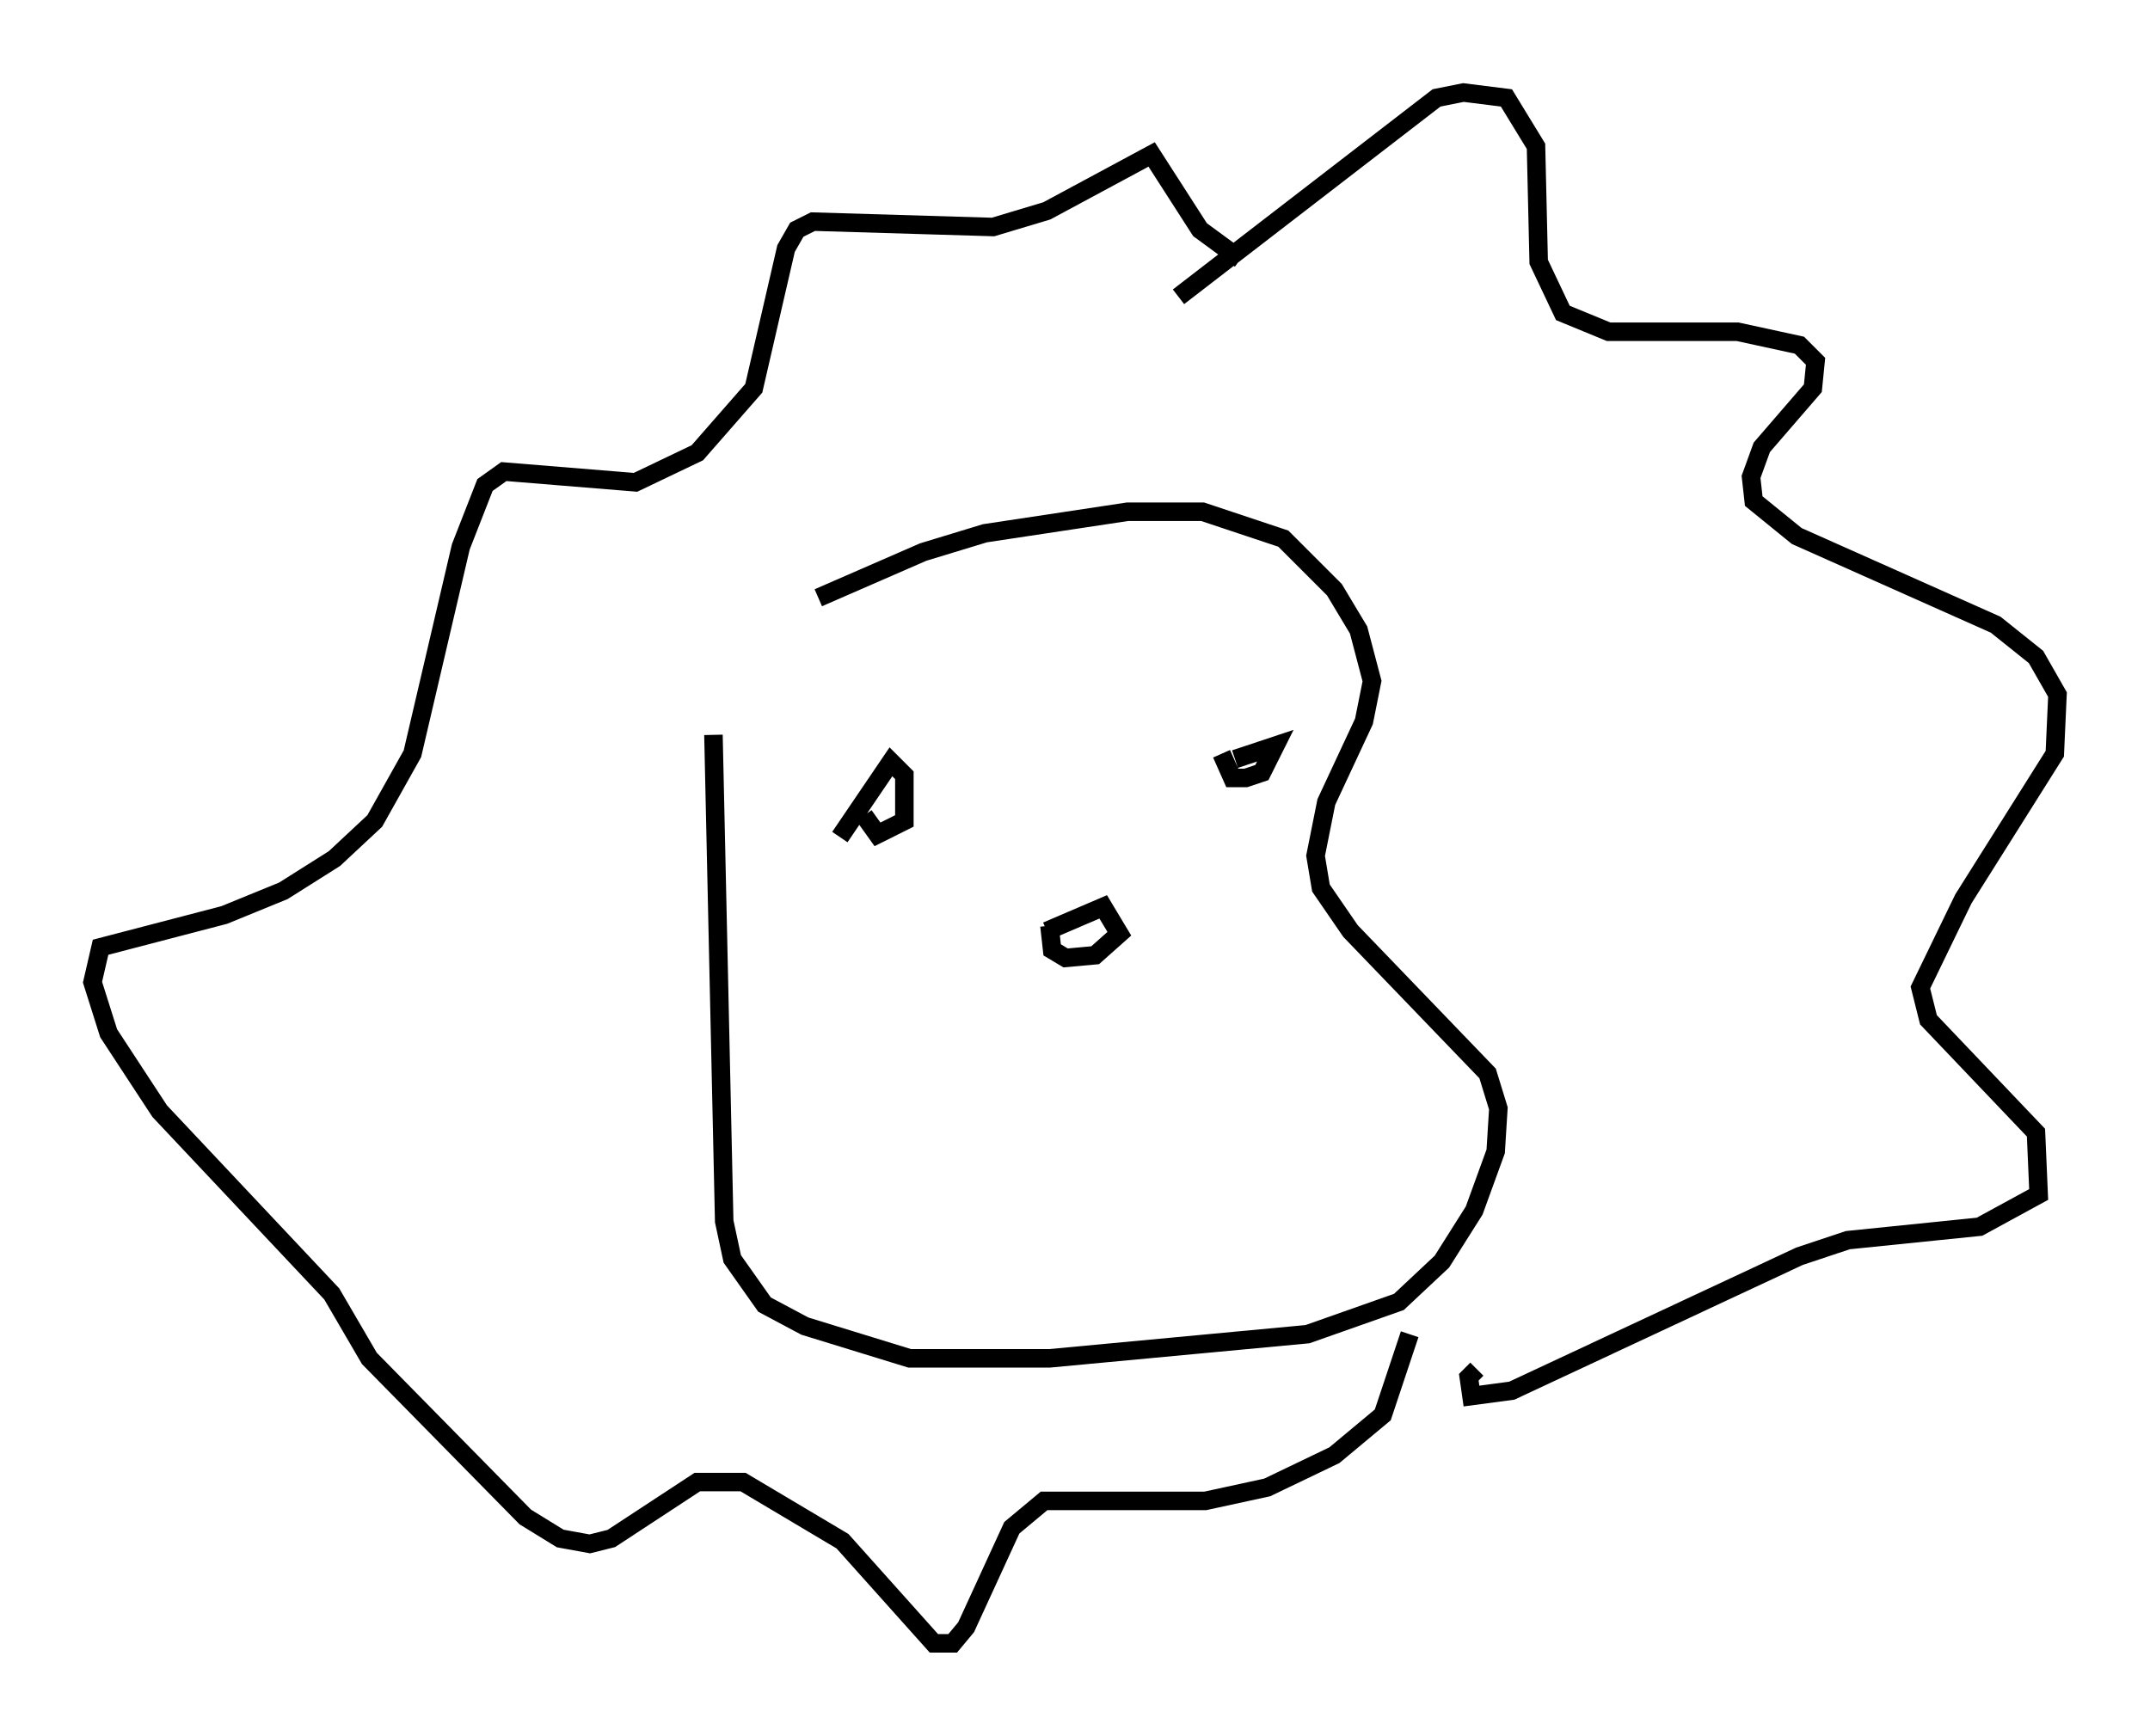 <?xml version="1.0" encoding="utf-8" ?>
<svg baseProfile="full" height="93.81" version="1.1" width="116.179" xmlns="http://www.w3.org/2000/svg" xmlns:ev="http://www.w3.org/2001/xml-events" xmlns:xlink="http://www.w3.org/1999/xlink"><defs /><rect fill="white" height="93.81" width="116.179" x="0" y="0" /><path d="M37.972, 40.151 m6.246, -7.844 l5.665, -2.469 3.341, -1.017 l7.698, -1.162 4.067, 0.0 l4.358, 1.453 2.76, 2.76 l1.307, 2.179 0.726, 2.76 l-0.436, 2.179 -2.034, 4.358 l-0.581, 2.905 0.291, 1.743 l1.598, 2.324 7.408, 7.698 l0.581, 1.888 -0.145, 2.324 l-1.162, 3.196 -1.743, 2.76 l-2.324, 2.179 -4.939, 1.743 l-13.944, 1.307 -7.553, 0.0 l-5.665, -1.743 -2.179, -1.162 l-1.743, -2.469 -0.436, -2.034 l-0.581, -26.29 m18.011, 10.603 l3.05, -1.307 0.872, 1.453 l-1.307, 1.162 -1.598, 0.145 l-0.726, -0.436 -0.145, -1.307 m6.972, -33.989 l13.944, -10.749 1.453, -0.291 l2.324, 0.291 1.598, 2.615 l0.145, 6.246 1.307, 2.76 l2.469, 1.017 6.972, 0.0 l3.341, 0.726 0.872, 0.872 l-0.145, 1.453 -2.76, 3.196 l-0.581, 1.598 0.145, 1.307 l2.324, 1.888 10.749, 4.793 l2.179, 1.743 1.162, 2.034 l-0.145, 3.196 -4.939, 7.844 l-2.324, 4.793 0.436, 1.743 l5.81, 6.101 0.145, 3.341 l-3.196, 1.743 -7.117, 0.726 l-2.615, 0.872 -15.542, 7.263 l-2.179, 0.291 -0.145, -1.017 l0.436, -0.436 m-3.631, -1.888 l-1.453, 4.358 -2.615, 2.179 l-3.631, 1.743 -3.341, 0.726 l-8.715, 0.0 -1.743, 1.453 l-2.469, 5.374 -0.726, 0.872 l-1.017, 0.0 -4.939, -5.52 l-5.374, -3.196 -2.469, 0.0 l-4.648, 3.05 -1.162, 0.291 l-1.598, -0.291 -1.888, -1.162 l-8.425, -8.57 -2.034, -3.486 l-9.296, -9.877 -2.76, -4.212 l-0.872, -2.76 0.436, -1.888 l6.682, -1.743 3.196, -1.307 l2.76, -1.743 2.179, -2.034 l2.034, -3.631 2.615, -11.184 l1.307, -3.341 1.017, -0.726 l7.117, 0.581 3.341, -1.598 l3.05, -3.486 1.743, -7.553 l0.581, -1.017 0.872, -0.436 l9.732, 0.291 2.905, -0.872 l5.665, -3.05 2.615, 4.067 l2.179, 1.598 m-21.642, 31.229 l2.76, -4.067 0.726, 0.726 l0.0, 2.469 -1.453, 0.726 l-0.726, -1.017 m20.045, -3.05 l2.179, -0.726 -0.726, 1.453 l-0.872, 0.291 -0.726, 0.0 l-0.581, -1.307 " fill="none" stroke="black" stroke-width="1" /></svg>
